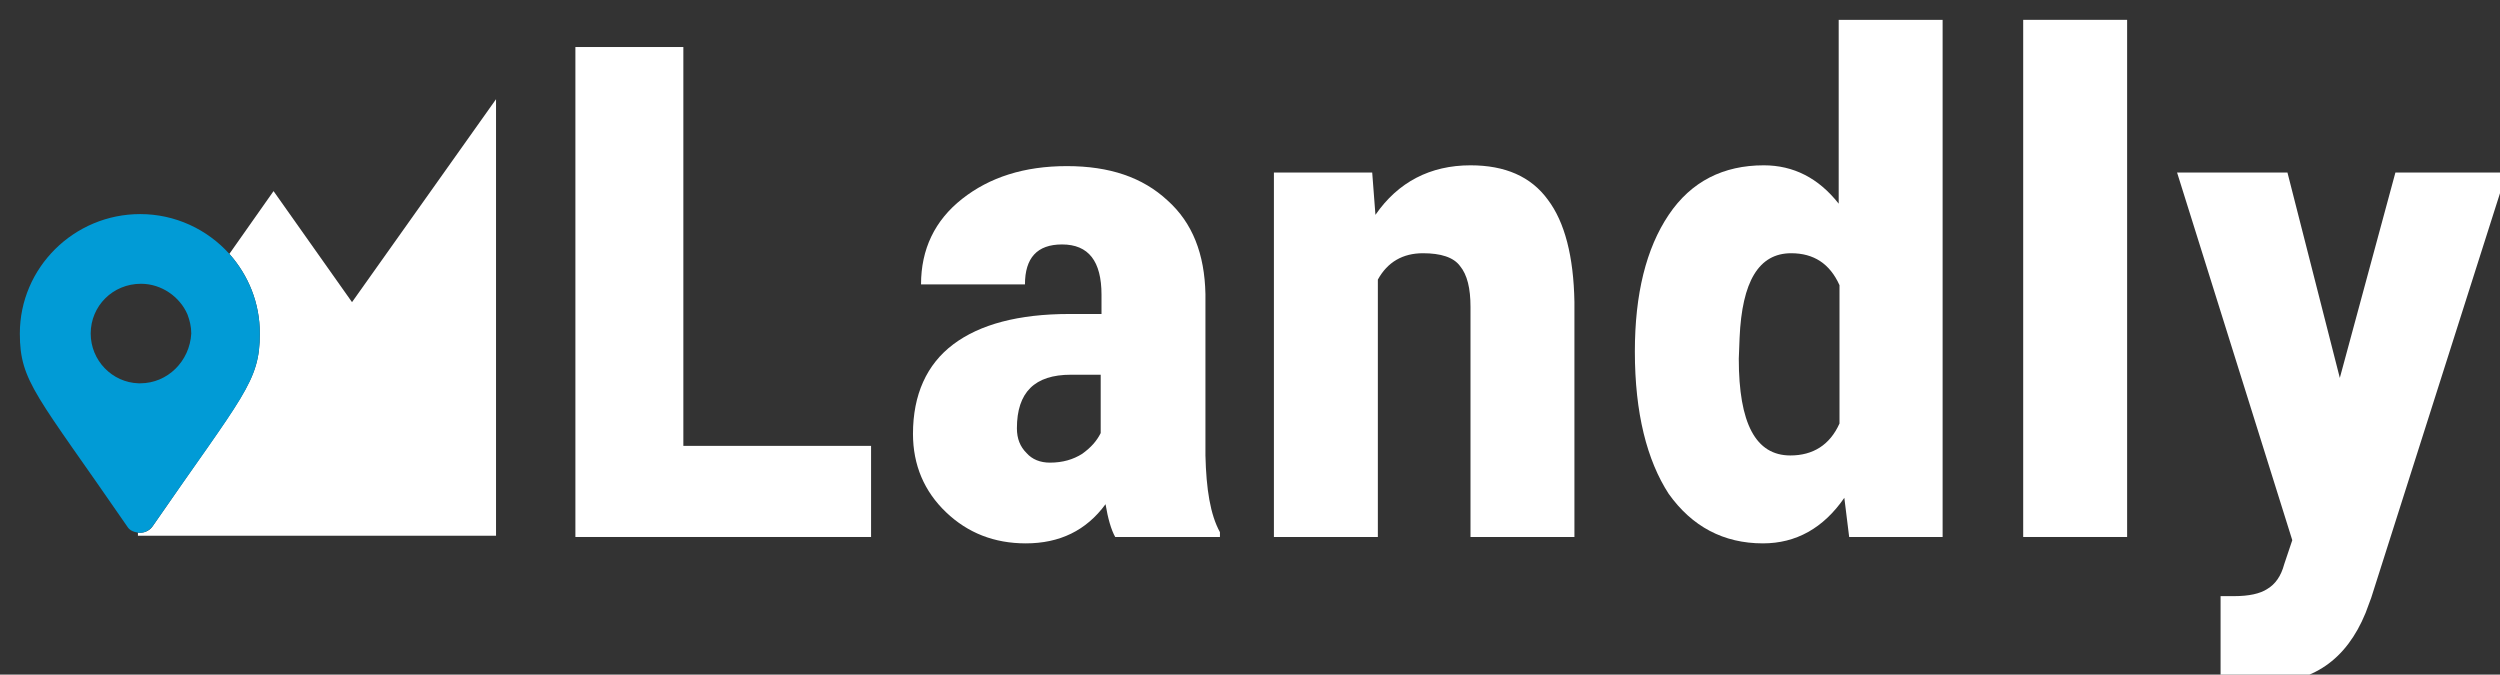 <svg width="126" height="34" viewBox="0 0 126 34" fill="none" xmlns="http://www.w3.org/2000/svg">
<rect x="0" y="0" width="126" height="34" fill="#333333" stroke="none"/>
<g clip-path="url(#clip0)">
<path d="M34.441 22.472H43.902V27.064H29V2.37H34.441V22.472Z" fill="white"/>
<path d="M56.206 27.064C56.003 26.701 55.84 26.137 55.719 25.412C54.744 26.742 53.404 27.386 51.699 27.386C50.115 27.386 48.775 26.863 47.679 25.815C46.582 24.768 46.014 23.438 46.014 21.867C46.014 19.893 46.704 18.363 48.044 17.355C49.384 16.348 51.333 15.825 53.891 15.825H55.516V14.858C55.516 13.166 54.866 12.32 53.526 12.32C52.267 12.32 51.658 13.005 51.658 14.334H46.42C46.42 12.562 47.11 11.111 48.491 10.024C49.871 8.936 51.617 8.372 53.77 8.372C55.922 8.372 57.587 8.936 58.845 10.104C60.104 11.232 60.713 12.803 60.754 14.818V22.955C60.794 24.647 60.997 25.936 61.485 26.822V27.064H56.206ZM52.917 23.317C53.566 23.317 54.094 23.156 54.541 22.874C54.988 22.552 55.272 22.23 55.475 21.827V18.886H53.972C52.145 18.886 51.252 19.773 51.252 21.585C51.252 22.109 51.414 22.512 51.739 22.834C52.023 23.156 52.429 23.317 52.917 23.317Z" fill="white"/>
<path d="M69.159 8.694L69.322 10.829C70.459 9.178 72.083 8.332 74.113 8.332C75.859 8.332 77.159 8.896 78.011 10.064C78.864 11.192 79.311 12.924 79.351 15.22V27.064H74.113V15.462C74.113 14.536 73.951 13.851 73.585 13.408C73.26 12.964 72.611 12.763 71.717 12.763C70.702 12.763 69.931 13.206 69.444 14.092V27.064H64.205V8.694H69.159Z" fill="white"/>
<path d="M82.397 17.718C82.397 14.818 82.965 12.521 84.102 10.829C85.239 9.137 86.863 8.332 88.894 8.332C90.396 8.332 91.655 8.976 92.67 10.265V1H97.908V27.064H93.198L92.954 25.09C91.898 26.621 90.518 27.386 88.853 27.386C86.863 27.386 85.28 26.54 84.102 24.889C83.006 23.197 82.397 20.82 82.397 17.718ZM87.635 18.081C87.635 21.344 88.488 22.955 90.234 22.955C91.371 22.955 92.223 22.431 92.711 21.344V14.374C92.223 13.287 91.411 12.763 90.274 12.763C88.65 12.763 87.797 14.173 87.675 17.033L87.635 18.081Z" fill="white"/>
<path d="M107.207 27.064H101.969V1H107.207V27.064Z" fill="white"/>
<path d="M117.927 19.047L120.729 8.694H126.332L119.51 30.126L119.226 30.891C118.252 33.268 116.546 34.436 114.069 34.436C113.379 34.436 112.689 34.315 111.917 34.114V30.045H112.608C113.338 30.045 113.907 29.924 114.272 29.683C114.678 29.441 114.963 29.038 115.125 28.434L115.531 27.225L109.724 8.694H115.287L117.927 19.047Z" fill="white"/>
<path d="M17.742 15.228L13.787 9.632L11.56 12.796C12.52 13.877 13.096 15.267 13.096 16.811C13.096 19.242 12.251 19.898 7.682 26.537C7.528 26.768 7.221 26.884 6.952 26.846V27H25V5L17.742 15.228Z" fill="white"/>
<path d="M11.56 12.796C10.446 11.561 8.834 10.79 7.067 10.79C3.726 10.79 1 13.491 1 16.811C1 19.242 1.845 19.898 6.414 26.537C6.53 26.73 6.722 26.807 6.952 26.846C7.221 26.884 7.49 26.768 7.682 26.537C12.251 19.937 13.096 19.242 13.096 16.811C13.096 15.267 12.52 13.877 11.56 12.796ZM7.067 19.319C7.029 19.319 6.99 19.319 6.99 19.319C5.646 19.281 4.571 18.161 4.571 16.811C4.571 15.421 5.685 14.302 7.106 14.302C8.142 14.302 9.064 14.958 9.448 15.846C9.563 16.154 9.64 16.463 9.64 16.811C9.563 18.2 8.45 19.319 7.067 19.319Z" fill="#019BD6"/>
</g>
<defs>
<clipPath id="clip0">
<rect width="126" height="34" fill="white"/>
</clipPath>
</defs>
</svg>
